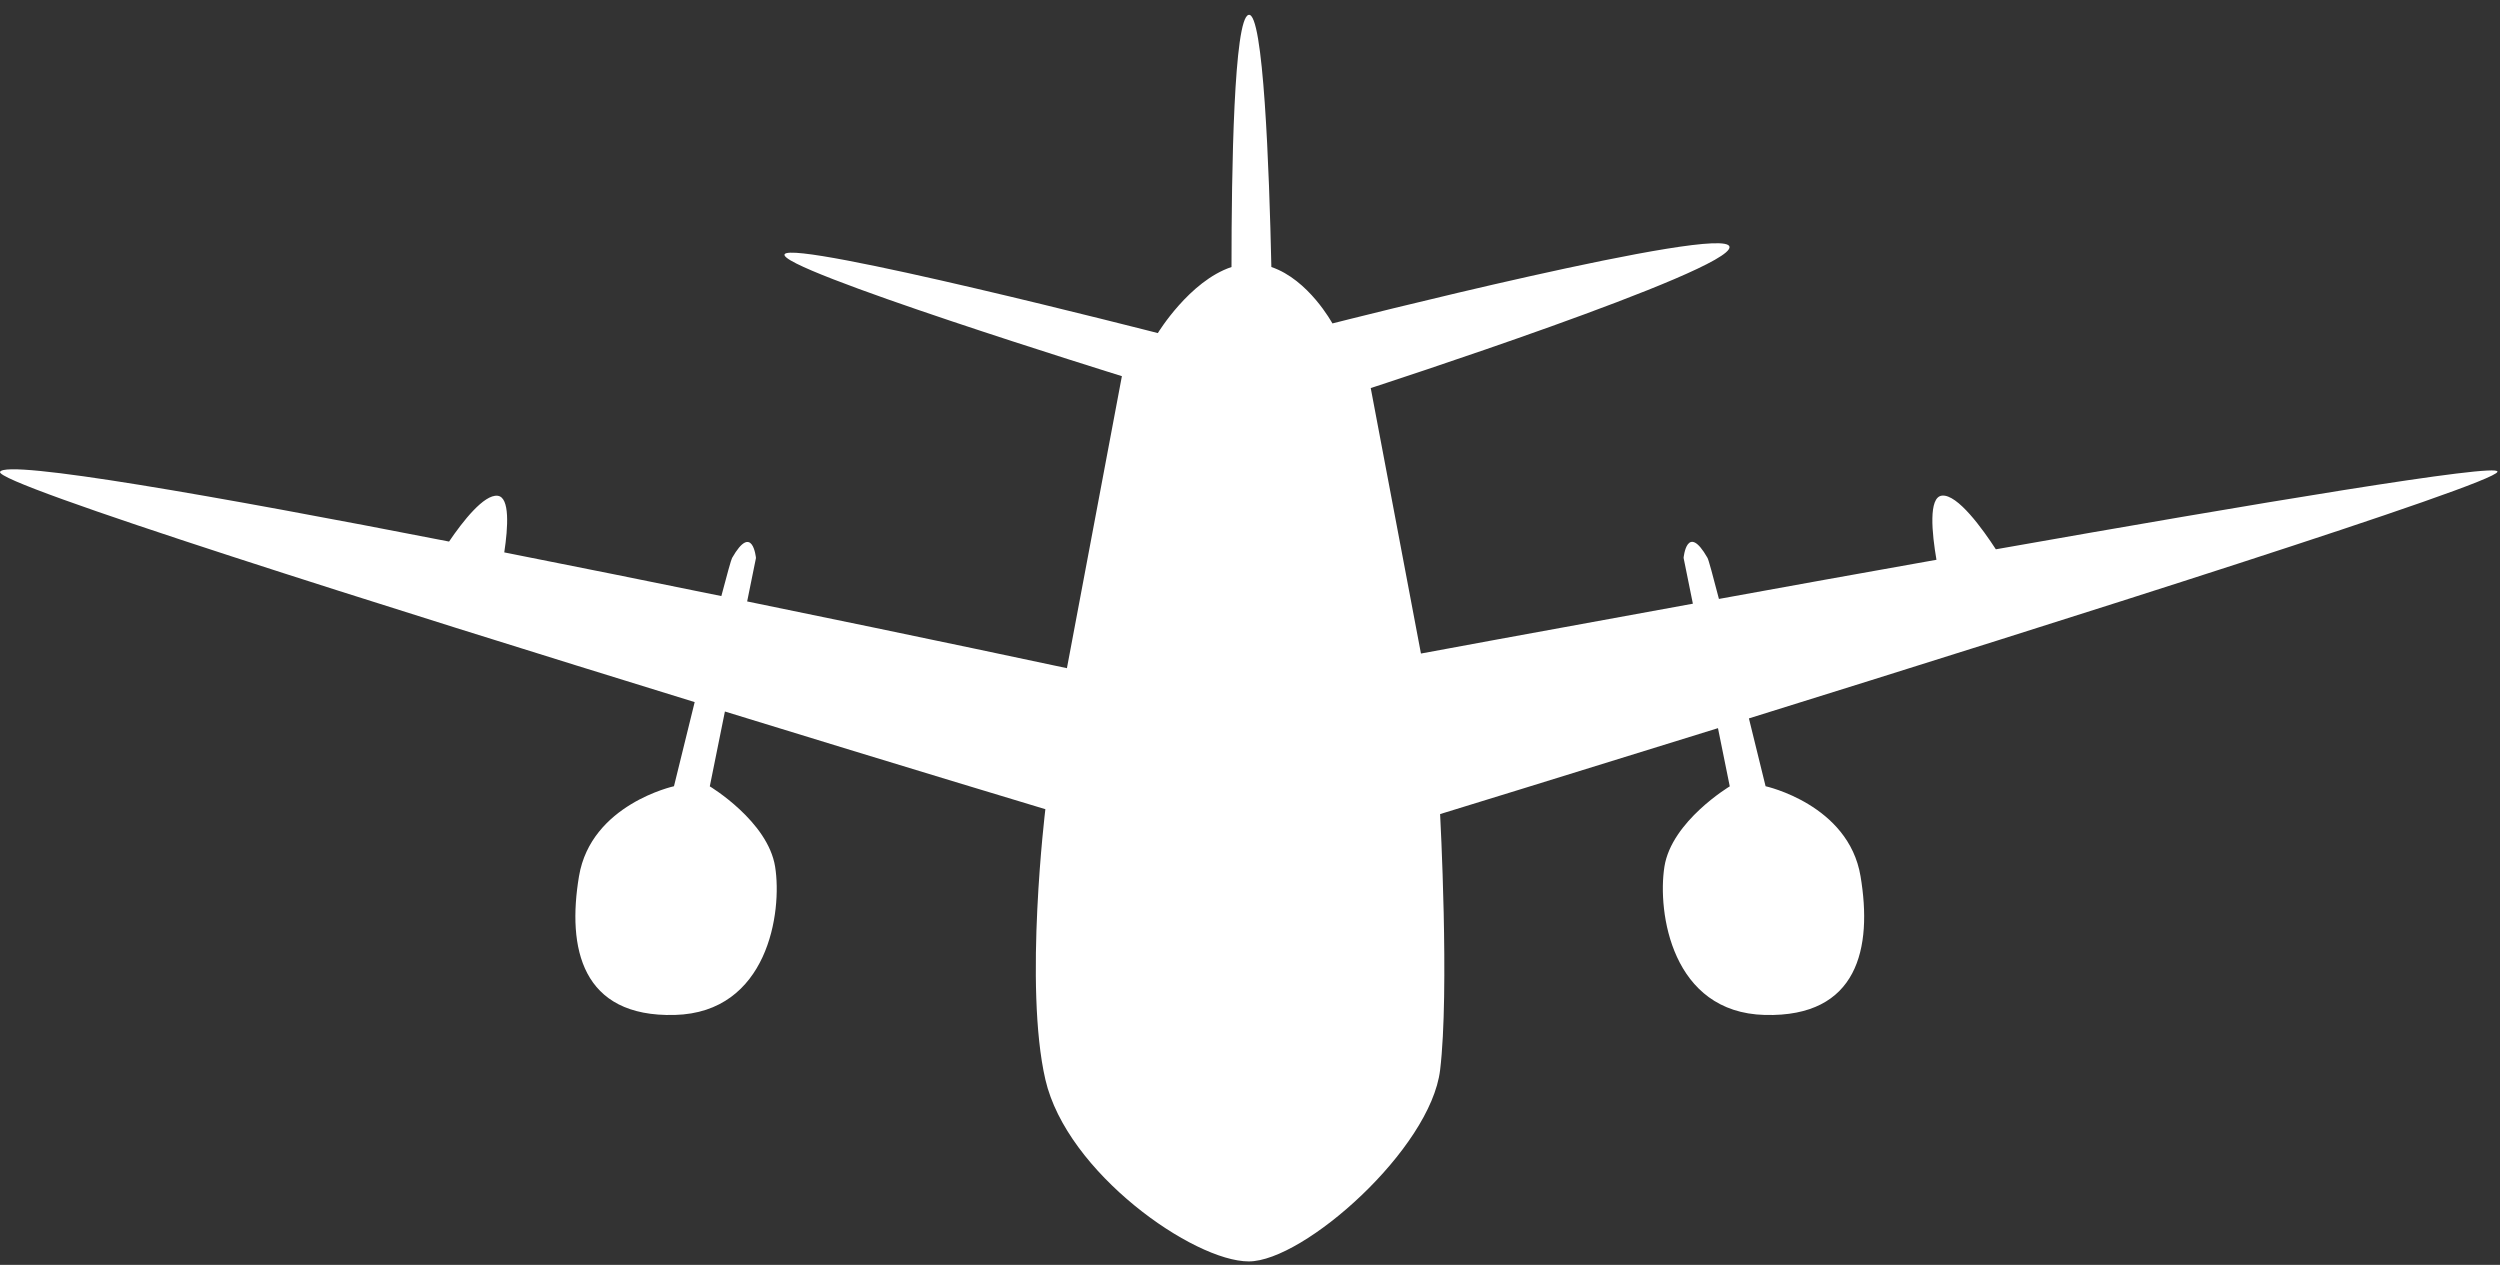 <svg width="168" height="85" viewBox="0 0 168 85" fill="none" xmlns="http://www.w3.org/2000/svg">
<rect x="0" y="0" width="168" height="85" fill="#333333" stroke="none"/>
<path d="M167.828 31.699C167.98 31.083 151.426 33.858 134.121 36.913C133.249 35.57 131.546 33.194 130.498 33.306C129.579 33.41 129.827 35.849 130.13 37.617C125.084 38.513 120.078 39.416 115.512 40.248C115.104 38.672 114.816 37.609 114.744 37.489C113.361 35.066 113.137 37.489 113.137 37.489L113.761 40.568C103.285 42.471 95.488 43.918 95.488 43.918L92.113 26.077C92.113 26.077 116.384 18.2 116.224 16.593C116.064 14.986 89.538 21.735 89.538 21.735C89.538 21.735 87.947 18.792 85.436 17.944C85.292 11.315 84.9 0.775 83.908 0.999C82.916 1.215 82.757 11.451 82.757 17.944C79.934 18.88 77.806 22.383 77.806 22.383C77.806 22.383 53.368 16.113 52.728 17.081C52.088 18.048 75.391 25.278 75.391 25.278L71.697 44.902C71.697 44.902 62.245 42.879 50.209 40.416L50.801 37.497C50.801 37.497 50.577 35.074 49.194 37.497C49.13 37.617 48.858 38.593 48.474 40.056C43.812 39.104 38.821 38.097 33.887 37.121C34.143 35.426 34.271 33.41 33.44 33.315C32.528 33.211 31.096 35.034 30.177 36.393C14.567 33.346 0.436 30.851 0.004 31.707C-0.388 32.499 26.122 40.84 46.682 47.181C46.203 49.117 45.715 51.084 45.291 52.835C45.291 52.835 39.717 54.051 38.909 58.881C38.102 63.703 39.069 68.365 45.339 68.205C51.608 68.045 52.576 61.296 52.088 58.241C51.6 55.186 47.698 52.843 47.698 52.843L48.714 47.813C60.733 51.516 70.249 54.378 70.249 54.378C70.249 54.378 68.802 66.278 70.249 72.547C71.697 78.817 80.214 84.767 83.916 84.767C87.619 84.767 96.135 77.21 96.775 71.908C97.415 66.606 96.775 54.706 96.775 54.706C96.775 54.706 104.796 52.243 115.448 48.932L116.24 52.843C116.24 52.843 112.329 55.186 111.849 58.241C111.37 61.296 112.329 68.045 118.599 68.205C124.868 68.365 125.836 63.703 125.028 58.881C124.221 54.059 118.647 52.835 118.647 52.835C118.295 51.42 117.911 49.852 117.527 48.277C138.423 41.767 167.62 32.539 167.828 31.707V31.699Z" fill="white"/>
</svg>
